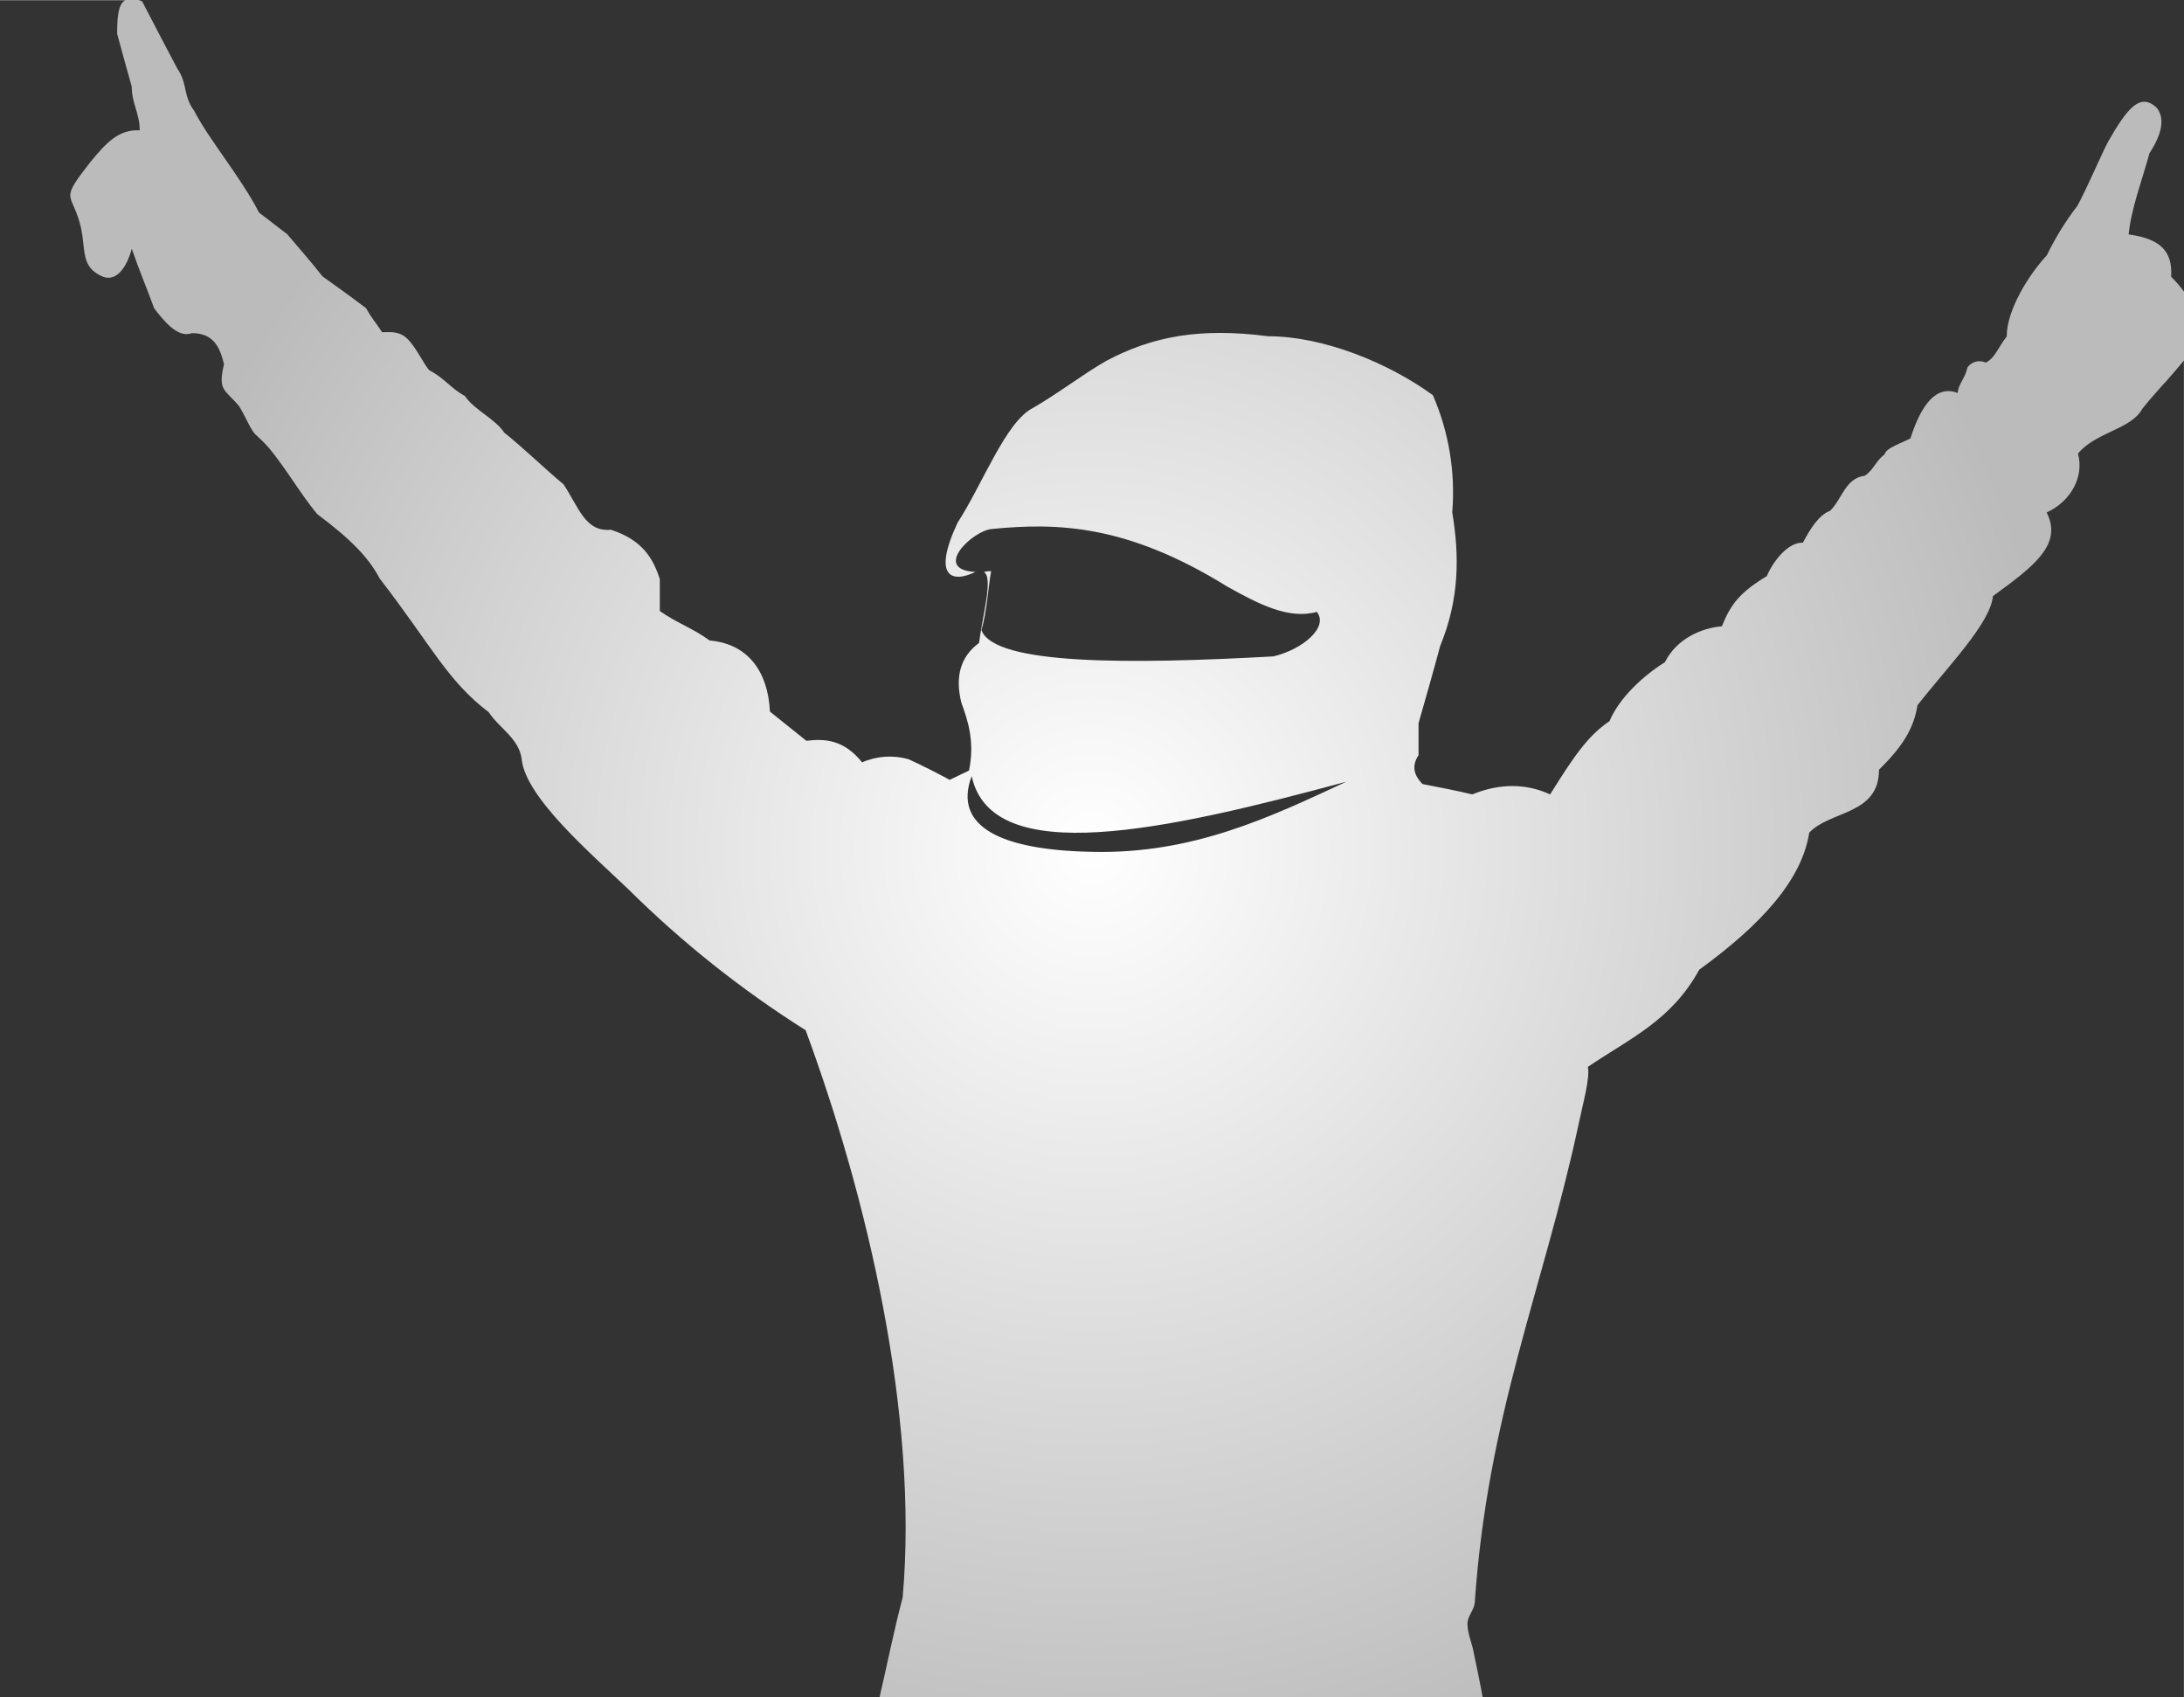 <?xml version="1.0" encoding="UTF-8"?>
<svg id="Layer_2" xmlns="http://www.w3.org/2000/svg" xmlns:xlink="http://www.w3.org/1999/xlink" viewBox="0 0 486.12 377.66">
  <rect x="0" y="0" width="486.12" height="377.66" fill="#808080" stroke="none"/>
  <defs>
    <style>
      .cls-1 {
        fill: url(#radial-gradient);
      }

      .cls-2 {
        fill: #333;
      }
    </style>
    <radialGradient id="radial-gradient" cx="243.06" cy="188.83" fx="243.06" fy="188.83" r="217.64" gradientUnits="userSpaceOnUse">
      <stop offset="0" stop-color="#fff"/>
      <stop offset="1" stop-color="#bbb"/>
    </radialGradient>
  </defs>
  <g id="Layer_2-2" data-name="Layer_2">
    <rect class="cls-1" width="486.12" height="377.66"/>
    <path class="cls-2" d="M200.92,355.46c-2.05,7.77-3.4,14.74-5.14,22.2H0V.06h27.86c-1.61.89-1.78,3.91-1.78,7.49,1.06,3.91,2.14,7.81,3.24,11.7,0,3.72,1.78,6.04,1.78,9.75-4.63-.22-7.34,2.6-11.1,7.21-6.24,7.97-4.45,6.74-2.67,12.05,2.32,6.42-.17,10.81,5.53,13.29,3.05,1.25,5.39-2.14,6.47-6.2,1.78,5.13,3.03,7.97,5,13.28,1.95,2.49,5.17,6.75,8.38,5.5,5,0,6.27,3.37,7.15,6.91-1.42,6.03.18,5.5,3.39,9.39,1.45,2.31,2.69,5.67,3.95,6.56.94.84,1.83,1.74,2.66,2.68,3.94,4.77,6.79,9.91,10.72,14.71,7.32,5.48,11.42,9.56,13.93,14.35,11.62,15.06,14.99,22.68,24.29,29.77,2.32,3.54,6.78,5.85,7.32,10.47.9,8.51,15.36,20.9,23.73,28.9,11.97,11.86,25.2,22.38,39.47,31.38,13.74,37.2,25.17,85.77,21.6,126.19ZM243.07,189.55c-20.01-.36-31.07-5.49-26.79-16.85,4.46,20.74,43.4,12.05,83.41,1.24-16.79,7.8-34.11,16.16-56.62,15.61h0ZM486.12,377.65h-156.11c-.58-3.21-1.26-6.42-1.93-9.63-.37-2.3-1.45-4.43-1.45-6.73,0-1.61,1.45-3.01,1.62-4.61,2.86-41.64,15-69.3,22.85-105.28,1.26-6.04,2.86-11.53,2.33-14,9.47-6.42,18.57-10.29,24.8-21.63,13.92-10.1,22.85-20.03,24.47-30.48,4.64-4.97,15.53-3.91,15.53-14,5-4.96,7.68-8.86,8.57-14.36,6.79-8.68,16.24-18.25,16.79-24.29,9.27-6.72,15.53-11.52,11.96-18.6,5.39-2.47,8.39-7.97,6.97-13.11,3.93-4.78,11.79-5.35,14.29-9.92,1.42-1.81,3.16-3.76,4.9-5.72h.05c1.22-1.35,3.61-4.19,3.61-4.19l.72-.87v297.44ZM485.41,63.97c-.16-.22-.33-.42-.51-.62-.5-.6-1.08-1.21-1.64-1.78.37-5.85-2.66-8.5-9.46-9.4.54-5.67,3.04-12.22,4.64-18.08,2.88-4.43,3.42-7.8,1.62-10.1-3.75-3.53-6.61.18-10.89,7.63-1.97,3.9-4.66,10.28-6.78,14.18-2.64,3.42-4.91,7.11-6.79,10.99-4.11,4.43-8.94,12.23-8.94,18.08-2.16,2.83-2.49,4.6-4.64,5.83-1.44-.7-3.19-.25-4.1,1.07-.53,2.48-2.16,3.9-2.16,5.67-4.65-1.78-8.03,2.3-10.54,10.12-1.61.88-5.53,2.14-5.73,3.54-1.95,1.41-2.5,3.55-4.45,4.77-4.31.54-5,5.14-7.68,7.79-2.5.9-4.48,4.09-6.07,7.1-3.24-.17-6.62,4.08-8.03,7.44-5.9,3.55-8.03,6.21-10,11.16-4.45.37-10.01,2.68-12.69,8-4.82,3-10.18,7.96-12.32,13.11-5,3.36-8.22,8.33-13.22,16.3-5.39-2.48-11.25-2.48-17.32,0-3.74-.88-7.32-1.58-11.07-2.3-2.16-2.14-2.33-4.28-.9-6.42v-7.1c1.61-5.67,3.24-11.32,4.81-17.19,4.31-10.47,4.31-20.03,2.69-29.78.74-8.9-.75-17.85-4.31-26.05-10.01-7.28-24.47-13.11-36.67-13.11-15.17-1.96-25.71,0-36.07,5.5-5.53,3.21-10.71,7.26-16.25,10.44-6.07,3.02-11.25,17.02-16.79,25.53-5.72,12.23-1.24,13.48,3.94,10.99h.28c-10.19-.35-.91-9.22,3.39-9.57,14.46-1.42,30-1.07,52.33,12.77,6.96,3.89,13.76,7.44,20.01,5.67,2.69,3.36-3.04,8.32-9.65,9.91-31.97,1.77-62.14,1.95-65-5.84,1.24-4.28,1.42-9.03,2.16-13.12-.54-.03-1.09.03-1.61.18,2.16,1.24-.36,9.91-1.08,15.79-4.1,3-5.39,7.43-3.94,13.28,1.57,4.28,2.98,8.81,1.71,15.11l-4.31,2.07c-3.18-1.72-6.04-3.16-9.15-4.59-3.42-.97-7.08-.73-10.34.7-4.08-5.08-8.33-5.3-12.41-4.8l-8.11-6.5c-.42-8.91-4.9-15.1-13.43-15.82-3.56-2.65-7.31-3.9-11.08-6.56v-7.08c-1.42-4.44-3.74-8.7-10.88-11-5.72.54-7.14-4.96-10.54-10.1-4.46-3.71-8.76-7.97-13.21-11.52-2.16-3.21-6.61-4.96-8.77-8.16-3.03-1.59-4.64-4.07-7.85-5.66-1.24-1.25-3.03-5.35-5.17-7.27-1.8-1.59-3.94-1.24-5.39-1.24-1.61-2.48-2.16-2.85-3.57-5.35-3.24-2.47-6.47-4.78-9.71-7.09-2.5-3.21-5.18-6.21-7.86-9.4-2.16-1.58-4.11-3.21-6.24-4.77-4.11-7.97-11.08-16.13-14.47-22.69-2.49-3.37-1.42-6.04-3.75-9.4l-3.48-6.6c-1.43-2.76-2.88-5.51-4.31-8.28-.36-.17-.54-.35-.9-.35h455.38v64.94c-.23-.31-.44-.64-.71-.97Z"/>
  </g>
</svg>